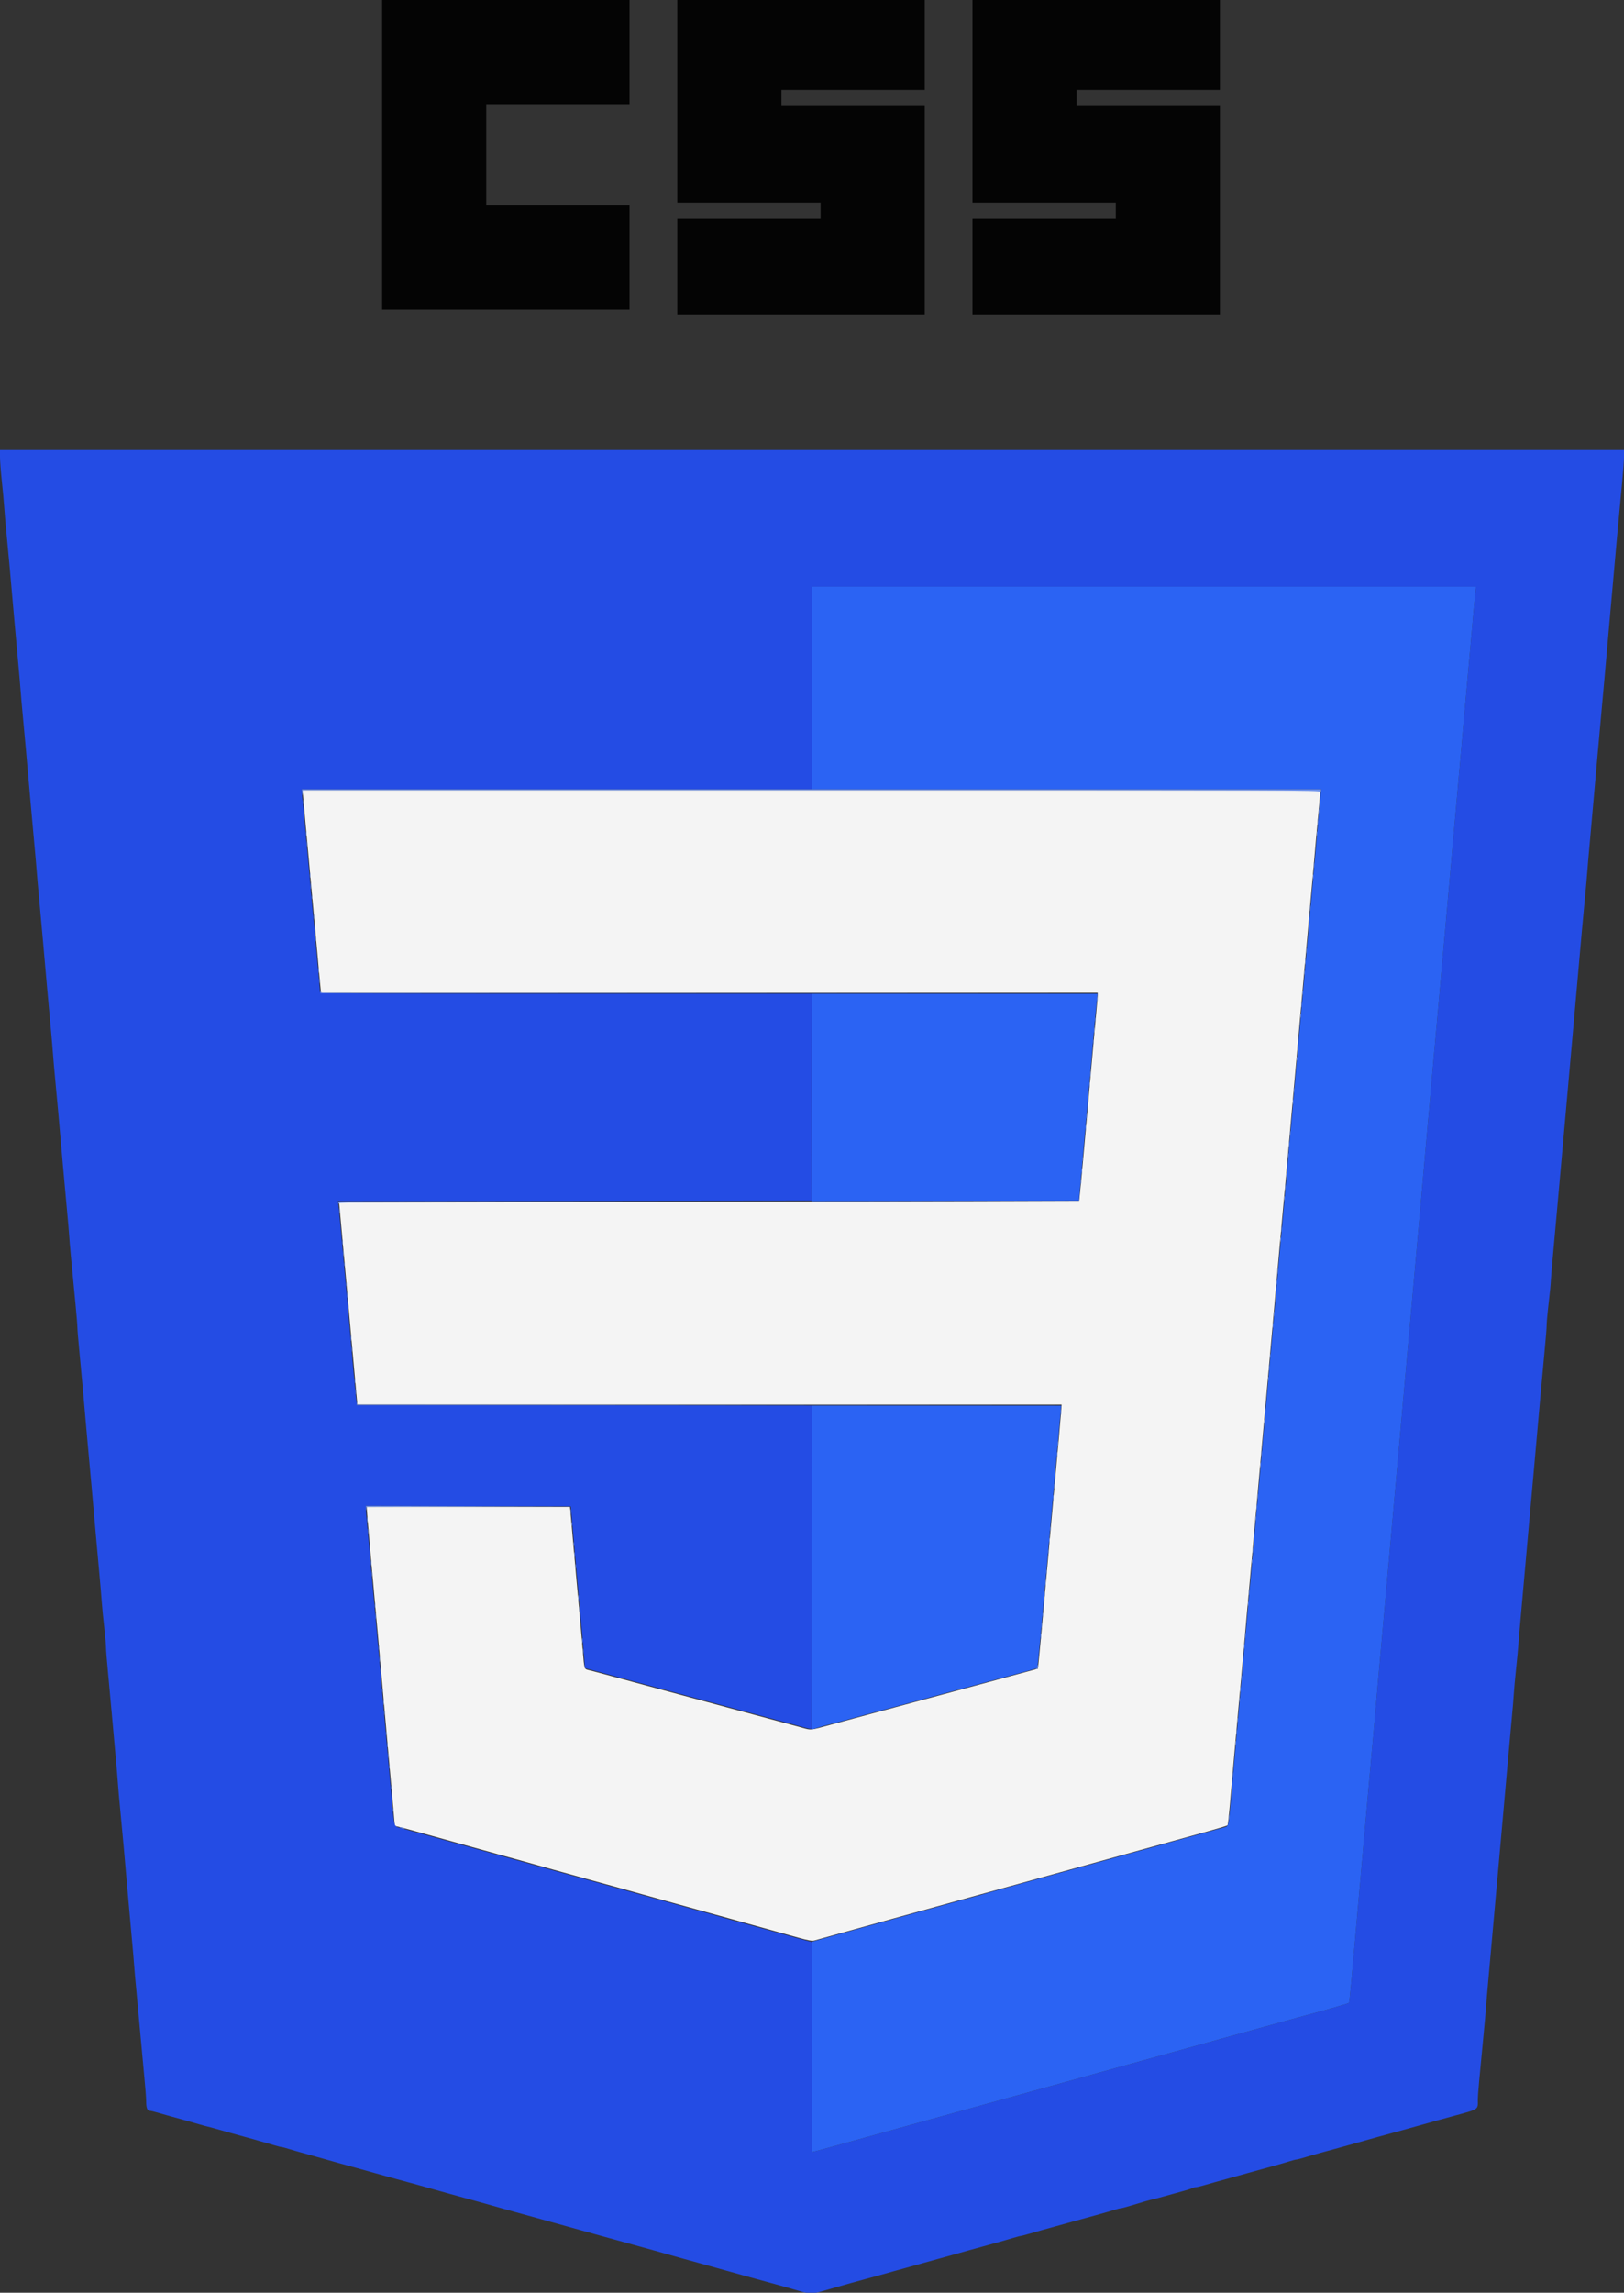 <svg id="svg" version="1.1" xmlns="http://www.w3.org/2000/svg" xmlns:xlink="http://www.w3.org/1999/xlink" width="400" height="564.571" viewBox="0, 0, 400,564.571"><rect x="0" y="0" width="400" height="564.571" fill="#333333" stroke="none"/><g id="svgg"><path id="path0" d="M74.678 196.412 C 74.763 197.415,75.039 200.459,75.291 203.176 C 75.734 207.955,76.182 212.881,77.188 224.000 C 77.451 226.912,77.875 231.571,78.130 234.353 C 78.385 237.135,78.649 240.100,78.717 240.941 C 78.784 241.782,78.895 242.921,78.964 243.471 L 79.088 244.471 174.720 244.471 L 270.353 244.471 270.353 245.088 C 270.353 245.427,270.198 247.359,270.009 249.382 C 269.819 251.404,269.446 255.547,269.179 258.588 C 268.912 261.629,268.541 265.812,268.354 267.882 C 268.168 269.953,267.905 272.918,267.771 274.471 C 266.867 284.883,265.865 295.622,265.789 295.699 C 265.761 295.728,224.738 295.825,174.627 295.915 L 83.515 296.078 83.643 297.392 C 83.809 299.098,84.556 307.347,85.179 314.353 C 85.450 317.394,85.878 322.159,86.130 324.941 C 86.383 327.724,86.640 330.582,86.702 331.294 C 87.033 335.141,87.794 343.579,87.905 344.647 L 88.034 345.882 174.758 345.882 L 261.482 345.882 261.337 347.824 C 261.181 349.917,260.728 355.025,259.055 373.529 C 258.338 381.468,257.721 388.380,257.050 396.000 C 256.714 399.818,256.261 404.735,256.043 406.926 L 255.647 410.912 254.588 411.195 C 254.006 411.352,250.724 412.241,247.294 413.171 C 243.865 414.101,240.529 415.006,239.882 415.181 C 239.235 415.357,235.900 416.257,232.471 417.181 C 229.041 418.106,225.706 419.006,225.059 419.181 C 224.050 419.455,213.774 422.226,210.235 423.179 C 209.588 423.353,207.052 424.041,204.600 424.707 C 199.407 426.118,199.895 426.066,197.647 425.456 C 196.676 425.193,193.871 424.432,191.412 423.765 C 184.427 421.869,183.491 421.617,182.235 421.292 C 181.588 421.125,179.047 420.438,176.588 419.765 C 174.129 419.092,171.588 418.406,170.941 418.240 C 170.294 418.074,166.959 417.172,163.529 416.235 C 160.100 415.299,156.765 414.397,156.118 414.231 C 155.471 414.065,152.929 413.377,150.471 412.703 C 148.012 412.028,145.558 411.375,145.018 411.252 C 143.878 410.992,143.923 411.141,143.532 406.353 C 143.271 403.162,142.549 395.058,141.991 389.059 C 141.799 386.988,141.488 383.494,141.302 381.294 C 141.115 379.094,140.833 375.891,140.676 374.176 L 140.390 371.059 115.371 371.059 L 90.353 371.059 90.356 371.588 C 90.359 372.154,90.815 377.581,91.408 384.118 C 91.608 386.318,91.984 390.500,92.244 393.412 C 92.505 396.324,92.875 400.400,93.067 402.471 C 93.260 404.541,93.571 408.035,93.759 410.235 C 94.188 415.248,94.925 423.593,95.402 428.824 C 95.949 434.836,96.657 442.778,96.967 446.400 L 97.243 449.623 98.209 449.844 C 98.741 449.966,100.129 450.331,101.294 450.655 C 115.980 454.749,119.431 455.710,122.353 456.518 C 124.229 457.036,126.453 457.648,127.294 457.878 C 128.135 458.108,130.782 458.849,133.176 459.524 C 135.571 460.200,138.059 460.893,138.706 461.064 C 139.353 461.235,141.841 461.926,144.235 462.598 C 146.629 463.271,148.906 463.900,149.294 463.997 C 149.682 464.094,150.582 464.339,151.294 464.541 C 153.767 465.245,160.141 467.021,164.118 468.114 C 166.318 468.719,168.647 469.365,169.294 469.550 C 170.376 469.859,175.737 471.341,180.000 472.510 C 180.971 472.776,182.241 473.133,182.824 473.302 C 183.780 473.580,186.012 474.201,196.588 477.132 C 199.161 477.845,200.037 477.999,200.588 477.835 C 200.976 477.720,203.729 476.951,206.706 476.126 C 209.682 475.302,215.612 473.656,219.882 472.468 C 226.996 470.489,232.018 469.097,236.000 468.001 C 236.841 467.769,239.329 467.080,241.529 466.469 C 243.729 465.858,246.218 465.171,247.059 464.942 C 247.900 464.713,255.153 462.703,263.176 460.474 C 271.200 458.246,279.035 456.074,280.588 455.649 C 282.141 455.223,285.529 454.284,288.118 453.563 C 290.706 452.841,294.933 451.667,297.512 450.954 C 300.091 450.241,302.270 449.576,302.354 449.476 C 302.438 449.376,302.692 447.124,302.918 444.471 C 303.145 441.818,303.582 436.841,303.890 433.412 C 304.198 429.982,304.721 424.106,305.052 420.353 C 305.383 416.600,305.758 412.471,305.885 411.176 C 306.013 409.882,306.273 406.971,306.464 404.706 C 306.654 402.441,306.973 398.788,307.173 396.588 C 307.372 394.388,307.742 390.312,307.994 387.529 C 308.247 384.747,308.674 379.982,308.943 376.941 C 309.211 373.900,309.636 369.135,309.886 366.353 C 310.136 363.571,310.611 358.224,310.942 354.471 C 311.655 346.395,312.295 339.230,312.940 332.118 C 313.790 322.740,314.124 318.991,314.468 314.941 C 314.656 312.741,314.970 309.194,315.167 307.059 C 316.001 298.025,316.482 292.734,316.943 287.529 C 317.211 284.488,317.636 279.724,317.886 276.941 C 318.136 274.159,318.611 268.812,318.942 265.059 C 319.273 261.306,319.748 255.959,319.998 253.176 C 320.247 250.394,320.671 245.629,320.940 242.588 C 321.209 239.547,321.635 234.782,321.888 232.000 C 322.949 220.314,323.088 218.763,323.404 215.059 C 323.947 208.699,324.466 202.928,324.833 199.176 C 325.022 197.235,325.177 195.409,325.177 195.118 L 325.176 194.588 199.850 194.588 L 74.523 194.588 74.678 196.412 " stroke="none" fill="#f4f4f4" fill-rule="evenodd"></path><path id="path1" d="M0.000 112.550 C 0.000 113.500,0.203 116.173,0.451 118.491 C 0.699 120.809,0.952 123.553,1.012 124.588 C 1.073 125.624,1.350 128.800,1.627 131.647 C 2.111 136.618,2.478 140.684,3.529 152.706 C 3.795 155.747,4.221 160.459,4.476 163.176 C 4.731 165.894,4.987 168.859,5.046 169.765 C 5.104 170.671,5.373 173.741,5.643 176.588 C 6.116 181.579,6.499 185.836,7.536 197.647 C 7.803 200.688,8.228 205.400,8.481 208.118 C 8.734 210.835,8.991 213.800,9.054 214.706 C 9.116 215.612,9.379 218.576,9.638 221.294 C 9.896 224.012,10.324 228.724,10.587 231.765 C 11.306 240.054,11.955 247.308,12.471 252.824 C 12.726 255.541,12.984 258.559,13.046 259.529 C 13.108 260.500,13.373 263.518,13.634 266.235 C 14.081 270.899,14.365 274.064,15.522 287.294 C 15.787 290.335,16.216 295.047,16.473 297.765 C 16.731 300.482,16.990 303.500,17.048 304.471 C 17.150 306.147,17.538 310.326,18.597 321.176 C 18.856 323.829,19.064 326.371,19.058 326.824 C 19.052 327.276,19.259 329.818,19.517 332.471 C 20.042 337.875,20.909 347.436,21.054 349.412 C 21.106 350.124,21.370 353.088,21.641 356.000 C 21.912 358.912,22.345 363.676,22.603 366.588 C 22.860 369.500,23.277 374.212,23.529 377.059 C 23.781 379.906,24.201 384.565,24.463 387.412 C 24.724 390.259,24.998 393.488,25.071 394.588 C 25.144 395.688,25.409 398.414,25.661 400.646 C 25.912 402.878,26.115 405.155,26.111 405.705 C 26.108 406.256,26.316 408.876,26.573 411.529 C 26.831 414.182,27.258 418.841,27.523 421.882 C 27.788 424.924,28.213 429.635,28.467 432.353 C 28.720 435.071,28.981 438.141,29.046 439.176 C 29.111 440.212,29.376 443.229,29.637 445.882 C 30.118 450.787,30.668 456.881,31.528 466.824 C 31.791 469.865,32.214 474.576,32.468 477.294 C 32.722 480.012,32.981 483.029,33.044 484.000 C 33.108 484.971,33.370 487.935,33.628 490.588 C 33.886 493.241,34.314 497.900,34.579 500.941 C 34.845 503.982,35.276 508.641,35.536 511.294 C 35.797 513.947,36.007 516.733,36.005 517.486 C 35.999 519.005,36.289 519.765,36.874 519.765 C 37.087 519.765,37.956 519.969,38.807 520.219 C 40.240 520.640,41.431 520.972,45.765 522.161 C 46.671 522.409,48.126 522.825,49.000 523.084 C 49.873 523.344,50.823 523.602,51.110 523.657 C 51.398 523.712,52.378 523.974,53.287 524.239 C 54.197 524.504,55.735 524.936,56.706 525.200 C 60.398 526.202,65.313 527.585,67.536 528.248 C 68.381 528.500,69.208 528.706,69.374 528.706 C 69.541 528.706,70.332 528.912,71.132 529.165 C 71.933 529.417,73.435 529.852,74.471 530.132 C 75.506 530.411,77.200 530.882,78.235 531.177 C 81.620 532.144,84.334 532.901,88.882 534.147 C 89.885 534.421,91.553 534.886,92.588 535.180 C 93.624 535.473,95.291 535.937,96.294 536.210 C 102.367 537.862,103.744 538.242,107.059 539.183 C 108.288 539.532,109.982 540.006,110.824 540.237 C 111.665 540.468,113.200 540.890,114.235 541.175 C 115.271 541.460,116.806 541.881,117.647 542.112 C 118.488 542.342,120.182 542.818,121.412 543.168 C 124.004 543.907,126.243 544.531,128.647 545.184 C 131.606 545.987,133.698 546.566,135.882 547.187 C 137.047 547.517,138.794 548.004,139.765 548.269 C 140.735 548.533,142.218 548.945,143.059 549.185 C 143.900 549.424,145.435 549.849,146.471 550.130 C 147.506 550.410,149.200 550.879,150.235 551.173 C 152.221 551.736,154.569 552.383,157.588 553.198 C 158.591 553.469,160.100 553.888,160.941 554.128 C 161.782 554.369,163.476 554.846,164.706 555.189 C 165.935 555.532,167.629 556.006,168.471 556.243 C 169.312 556.480,170.847 556.904,171.882 557.187 C 174.544 557.913,176.484 558.452,179.059 559.183 C 180.288 559.532,181.982 560.006,182.824 560.237 C 183.665 560.468,185.200 560.890,186.235 561.175 C 187.271 561.460,188.806 561.881,189.647 562.112 C 192.706 562.950,195.681 563.790,197.193 564.243 C 199.135 564.824,200.377 564.827,202.336 564.253 C 203.187 564.004,204.888 563.517,206.118 563.171 C 207.347 562.825,209.041 562.346,209.882 562.108 C 210.724 561.869,212.259 561.448,213.294 561.172 C 215.444 560.598,217.324 560.078,220.353 559.222 C 222.337 558.661,224.092 558.172,227.765 557.160 C 232.344 555.898,233.217 555.655,234.941 555.166 C 235.976 554.873,237.671 554.400,238.706 554.115 C 246.196 552.056,247.305 551.746,249.294 551.150 C 250.329 550.840,251.282 550.588,251.412 550.591 C 251.541 550.593,252.335 550.390,253.176 550.139 C 254.018 549.889,255.553 549.452,256.588 549.168 C 258.893 548.537,260.838 547.998,263.765 547.178 C 265.985 546.557,267.330 546.185,270.941 545.197 C 271.976 544.914,273.479 544.476,274.279 544.224 C 275.080 543.971,275.893 543.765,276.087 543.765 C 276.280 543.765,277.319 543.495,278.395 543.165 C 281.468 542.223,283.361 541.681,284.000 541.560 C 284.324 541.498,285.541 541.175,286.706 540.841 C 287.871 540.507,289.806 539.972,291.006 539.652 C 292.206 539.331,293.390 538.961,293.637 538.829 C 293.884 538.696,294.276 538.588,294.507 538.588 C 294.739 538.588,295.619 538.387,296.464 538.141 C 298.028 537.685,300.452 537.005,303.412 536.191 C 304.318 535.942,305.959 535.488,307.059 535.181 C 309.383 534.532,312.135 533.771,314.471 533.129 C 315.376 532.881,316.773 532.472,317.574 532.221 C 318.374 531.970,319.168 531.767,319.338 531.769 C 319.508 531.771,320.494 531.513,321.529 531.196 C 322.565 530.879,324.259 530.393,325.294 530.115 C 326.329 529.838,327.865 529.419,328.706 529.185 C 329.547 528.950,331.029 528.540,332.000 528.273 C 332.971 528.006,334.718 527.517,335.882 527.187 C 337.047 526.856,338.768 526.374,339.706 526.116 C 340.644 525.858,342.179 525.436,343.118 525.177 C 344.056 524.919,345.618 524.492,346.588 524.228 C 347.559 523.965,349.306 523.476,350.471 523.142 C 352.517 522.556,353.652 522.241,357.412 521.215 C 364.491 519.283,364.005 519.596,363.996 516.971 C 363.993 515.936,364.369 511.708,365.422 500.941 C 365.681 498.288,365.945 495.324,366.008 494.353 C 366.071 493.382,366.336 490.259,366.596 487.412 C 367.099 481.927,367.681 475.419,368.479 466.353 C 368.746 463.312,369.226 457.965,369.545 454.471 C 370.159 447.753,370.732 441.318,371.527 432.235 C 371.794 429.194,372.179 424.959,372.384 422.824 C 372.589 420.688,372.805 418.094,372.864 417.059 C 372.923 416.024,373.173 413.271,373.420 410.941 C 373.667 408.612,373.923 405.912,373.990 404.941 C 374.056 403.971,374.327 400.794,374.592 397.882 C 375.068 392.657,375.526 387.520,376.480 376.706 C 376.748 373.665,377.229 368.318,377.548 364.824 C 378.142 358.317,378.673 352.337,379.526 342.588 C 379.791 339.547,380.221 334.888,380.481 332.235 C 380.740 329.582,380.951 326.935,380.949 326.353 C 380.947 325.771,381.102 323.918,381.292 322.235 C 381.852 317.299,381.876 317.057,382.009 315.012 C 382.078 313.938,382.336 310.888,382.582 308.235 C 382.828 305.582,383.250 300.924,383.519 297.882 C 384.335 288.661,384.901 282.326,385.527 275.412 C 386.271 267.197,387.200 256.746,388.486 242.118 C 389.541 230.115,389.913 225.999,390.358 221.412 C 390.616 218.759,390.881 215.794,390.947 214.824 C 391.014 213.853,391.276 210.782,391.530 208.000 C 391.983 203.032,392.447 197.816,393.411 186.824 C 393.677 183.782,394.154 178.488,394.470 175.059 C 395.008 169.230,395.308 165.863,396.486 152.471 C 397.925 136.114,398.823 126.220,399.540 118.824 C 399.797 116.171,400.006 113.285,400.004 112.412 L 400.000 110.824 200.000 110.824 L 0.000 110.824 0.000 112.550 M363.420 145.588 C 363.267 146.955,362.659 153.584,362.466 156.000 C 362.388 156.971,362.173 159.353,361.989 161.294 C 361.804 163.235,361.385 167.894,361.058 171.647 C 360.730 175.400,360.256 180.747,360.003 183.529 C 359.751 186.312,359.273 191.659,358.942 195.412 C 358.610 199.165,358.185 203.929,357.998 206.000 C 357.567 210.752,356.662 220.929,355.885 229.765 C 355.554 233.518,355.132 238.229,354.946 240.235 C 354.759 242.241,354.543 244.676,354.466 245.647 C 354.388 246.618,354.174 249.000,353.990 250.941 C 353.806 252.882,353.386 257.541,353.056 261.294 C 352.726 265.047,352.251 270.394,352.000 273.176 C 351.749 275.959,351.273 281.306,350.940 285.059 C 350.608 288.812,350.125 294.265,349.868 297.176 C 349.610 300.088,349.194 304.747,348.942 307.529 C 348.691 310.312,348.215 315.659,347.885 319.412 C 347.554 323.165,347.131 327.876,346.943 329.882 C 346.756 331.888,346.333 336.600,346.003 340.353 C 345.673 344.106,345.250 348.871,345.062 350.941 C 344.874 353.012,344.449 357.776,344.117 361.529 C 343.786 365.282,343.308 370.629,343.055 373.412 C 342.803 376.194,342.327 381.541,341.997 385.294 C 341.234 393.977,340.567 401.414,340.110 406.353 C 339.739 410.364,339.388 414.342,338.585 423.647 C 338.329 426.624,338.013 430.118,337.885 431.412 C 337.756 432.706,337.384 436.835,337.057 440.588 C 336.730 444.341,336.256 449.688,336.003 452.471 C 335.751 455.253,335.273 460.600,334.941 464.353 C 334.609 468.106,334.134 473.453,333.886 476.235 C 333.638 479.018,333.201 483.941,332.915 487.176 C 332.628 490.412,332.332 493.131,332.256 493.219 C 332.145 493.347,324.865 495.438,321.765 496.233 C 321.376 496.332,319.524 496.842,317.647 497.365 C 309.937 499.517,278.516 508.228,275.059 509.173 C 274.218 509.402,270.988 510.300,267.882 511.168 C 264.776 512.035,259.747 513.434,256.706 514.275 C 253.665 515.117,249.641 516.231,247.765 516.751 C 245.888 517.270,243.665 517.886,242.824 518.118 C 241.982 518.350,239.759 518.965,237.882 519.485 C 236.006 520.005,231.982 521.117,228.941 521.958 C 225.900 522.798,222.406 523.770,221.176 524.118 C 219.947 524.465,216.453 525.437,213.412 526.278 C 210.371 527.118,206.347 528.232,204.471 528.753 C 202.594 529.275,200.821 529.755,200.529 529.819 L 200.000 529.937 200.000 504.072 L 200.000 478.207 198.765 477.896 C 197.435 477.562,194.531 476.764,191.882 476.006 C 190.976 475.746,189.018 475.207,187.529 474.806 C 186.041 474.406,184.347 473.939,183.765 473.767 C 183.182 473.596,181.647 473.173,180.353 472.828 C 179.059 472.483,177.735 472.110,177.412 471.998 C 177.088 471.887,175.394 471.410,173.647 470.939 C 171.900 470.469,169.994 469.946,169.412 469.778 C 167.138 469.122,164.666 468.433,160.941 467.415 C 158.806 466.832,156.318 466.142,155.412 465.882 C 154.506 465.622,152.176 464.975,150.235 464.445 C 148.294 463.915,145.859 463.240,144.824 462.944 C 143.788 462.648,141.882 462.121,140.588 461.772 C 139.294 461.424,137.759 461.002,137.176 460.835 C 135.077 460.233,132.518 459.519,128.706 458.471 C 126.571 457.884,124.082 457.193,123.176 456.936 C 122.271 456.679,119.782 455.987,117.647 455.399 C 113.519 454.262,111.478 453.695,108.824 452.945 C 106.307 452.234,99.788 450.440,98.510 450.107 C 97.071 449.732,97.100 449.821,96.613 444.353 C 96.221 439.954,95.769 434.925,94.826 424.471 C 94.564 421.559,94.298 418.541,94.236 417.765 C 94.174 416.988,93.916 414.076,93.664 411.294 C 93.412 408.512,92.982 403.694,92.708 400.588 C 92.435 397.482,92.054 393.300,91.862 391.294 C 91.670 389.288,91.360 385.794,91.172 383.529 C 90.984 381.265,90.672 377.824,90.479 375.882 C 90.285 373.941,90.125 372.008,90.122 371.587 L 90.118 370.821 115.353 370.881 L 140.588 370.941 140.758 372.941 C 140.852 374.041,141.146 377.376,141.413 380.353 C 141.680 383.329,142.109 388.147,142.367 391.059 C 142.624 393.971,143.043 398.576,143.296 401.294 C 143.550 404.012,143.826 407.258,143.909 408.507 L 144.061 410.779 146.913 411.545 C 148.481 411.967,150.241 412.442,150.824 412.602 C 152.175 412.973,161.388 415.468,162.941 415.885 C 166.799 416.919,168.074 417.263,170.435 417.910 C 171.878 418.305,173.800 418.825,174.706 419.065 C 175.612 419.306,176.962 419.667,177.706 419.869 C 178.450 420.070,179.615 420.384,180.294 420.567 C 180.974 420.749,183.753 421.501,186.471 422.237 C 191.188 423.514,192.097 423.759,195.059 424.550 C 195.771 424.740,197.112 425.109,198.040 425.369 C 198.968 425.629,199.788 425.780,199.863 425.705 C 199.939 425.630,200.000 407.692,200.000 385.844 L 200.000 346.119 143.941 346.059 L 87.882 346.000 87.605 343.294 C 87.272 340.044,86.686 333.572,86.235 328.175 C 86.053 326.007,85.744 322.513,85.548 320.411 C 85.351 318.308,84.971 314.100,84.704 311.059 C 84.097 304.161,83.550 298.344,83.371 296.883 L 83.234 295.766 141.558 295.706 L 199.882 295.647 199.942 270.176 L 200.002 244.706 139.413 244.706 C 83.679 244.706,78.824 244.675,78.824 244.324 C 78.824 244.114,78.669 242.288,78.481 240.265 C 78.293 238.243,77.919 234.100,77.649 231.059 C 77.380 228.018,77.007 223.994,76.821 222.118 C 76.635 220.241,76.421 217.859,76.345 216.824 C 76.269 215.788,76.007 212.876,75.764 210.353 C 75.520 207.829,75.253 204.865,75.170 203.765 C 75.088 202.665,74.871 200.388,74.689 198.706 C 74.507 197.024,74.356 195.356,74.355 195.000 L 74.353 194.353 137.176 194.353 L 200.000 194.353 200.000 169.412 L 200.000 144.471 281.773 144.471 L 363.546 144.471 363.420 145.588 " stroke="none" fill="#244ce4" fill-rule="evenodd"></path><path id="path2" d="M94.118 38.118 L 94.118 76.235 124.588 76.235 L 155.059 76.235 155.059 63.412 L 155.059 50.588 137.412 50.588 L 119.765 50.588 119.765 38.118 L 119.765 25.647 137.412 25.647 L 155.059 25.647 155.059 12.824 L 155.059 0.000 124.588 0.000 L 94.118 0.000 94.118 38.118 M166.824 24.941 L 166.824 49.882 184.471 49.882 L 202.118 49.882 202.118 51.882 L 202.118 53.882 184.471 53.882 L 166.824 53.882 166.824 65.647 L 166.824 77.412 197.294 77.412 L 227.765 77.412 227.765 51.765 L 227.765 26.118 210.118 26.118 L 192.471 26.118 192.471 24.118 L 192.471 22.118 210.118 22.118 L 227.765 22.118 227.765 11.059 L 227.765 0.000 197.294 0.000 L 166.824 0.000 166.824 24.941 M239.529 24.941 L 239.529 49.882 257.176 49.882 L 274.824 49.882 274.824 51.882 L 274.824 53.882 257.176 53.882 L 239.529 53.882 239.529 65.647 L 239.529 77.412 270.000 77.412 L 300.471 77.412 300.471 51.765 L 300.471 26.118 282.824 26.118 L 265.176 26.118 265.176 24.118 L 265.176 22.118 282.824 22.118 L 300.471 22.118 300.471 11.059 L 300.471 0.000 270.000 0.000 L 239.529 0.000 239.529 24.941 " stroke="none" fill="#040404" fill-rule="evenodd"></path><path id="path3" d="M200.000 169.412 L 200.000 194.353 262.727 194.353 L 325.453 194.353 325.318 195.235 C 325.243 195.721,325.071 197.494,324.936 199.176 C 324.801 200.859,324.480 204.565,324.223 207.412 C 323.580 214.531,322.035 231.881,321.760 235.059 C 321.699 235.771,321.437 238.682,321.179 241.529 C 320.920 244.376,320.492 249.141,320.228 252.118 C 319.963 255.094,319.545 259.753,319.299 262.471 C 319.052 265.188,318.789 268.206,318.714 269.176 C 318.639 270.147,318.423 272.582,318.233 274.588 C 317.743 279.771,317.204 285.826,316.819 290.471 C 316.636 292.671,316.329 296.112,316.135 298.118 C 315.717 302.443,314.390 317.171,313.760 324.471 C 313.699 325.182,313.437 328.094,313.179 330.941 C 312.920 333.788,312.492 338.553,312.228 341.529 C 311.963 344.506,311.545 349.165,311.299 351.882 C 311.052 354.600,310.789 357.618,310.714 358.588 C 310.639 359.559,310.423 361.994,310.233 364.000 C 309.754 369.073,309.210 375.170,308.822 379.825 C 308.641 381.993,308.332 385.487,308.135 387.589 C 307.937 389.692,307.564 393.794,307.304 396.706 C 306.179 409.344,305.868 412.818,305.530 416.588 C 305.333 418.788,305.064 421.806,304.933 423.294 C 304.802 424.782,304.489 428.276,304.238 431.059 C 303.988 433.841,303.561 438.659,303.291 441.765 C 302.552 450.263,302.698 449.657,301.294 450.036 C 300.647 450.211,299.376 450.564,298.471 450.820 C 297.565 451.076,295.076 451.766,292.941 452.353 C 289.002 453.436,286.386 454.167,284.471 454.719 C 283.888 454.887,281.982 455.411,280.235 455.882 C 278.488 456.354,276.582 456.879,276.000 457.050 C 275.418 457.220,274.147 457.576,273.176 457.841 C 272.206 458.106,269.718 458.796,267.647 459.374 C 265.576 459.951,262.294 460.857,260.353 461.387 C 258.412 461.917,256.082 462.561,255.176 462.818 C 254.271 463.075,251.782 463.766,249.647 464.353 C 245.708 465.436,243.092 466.167,241.176 466.719 C 240.594 466.887,238.688 467.411,236.941 467.882 C 235.194 468.354,233.288 468.881,232.706 469.054 C 232.124 469.227,230.588 469.651,229.294 469.997 C 228.000 470.343,226.465 470.764,225.882 470.934 C 225.300 471.103,224.029 471.459,223.059 471.725 C 218.842 472.881,213.403 474.387,211.882 474.818 C 210.976 475.075,208.488 475.771,206.353 476.364 C 204.218 476.958,201.915 477.598,201.235 477.787 L 200.000 478.131 200.000 504.034 L 200.000 529.937 200.529 529.819 C 200.821 529.755,202.594 529.275,204.471 528.753 C 206.347 528.232,210.371 527.118,213.412 526.278 C 216.453 525.437,219.947 524.465,221.176 524.118 C 222.406 523.770,225.900 522.798,228.941 521.958 C 231.982 521.117,236.006 520.005,237.882 519.485 C 239.759 518.965,241.982 518.350,242.824 518.118 C 243.665 517.886,245.888 517.270,247.765 516.751 C 249.641 516.231,253.665 515.117,256.706 514.275 C 259.747 513.434,264.776 512.035,267.882 511.168 C 270.988 510.300,274.218 509.402,275.059 509.173 C 278.516 508.228,309.937 499.517,317.647 497.365 C 319.524 496.842,321.376 496.332,321.765 496.233 C 324.865 495.438,332.145 493.347,332.256 493.219 C 332.332 493.131,332.628 490.412,332.915 487.176 C 333.201 483.941,333.638 479.018,333.886 476.235 C 334.134 473.453,334.609 468.106,334.941 464.353 C 335.273 460.600,335.751 455.253,336.003 452.471 C 336.256 449.688,336.730 444.341,337.057 440.588 C 337.384 436.835,337.756 432.706,337.885 431.412 C 338.013 430.118,338.329 426.624,338.585 423.647 C 339.388 414.342,339.739 410.364,340.110 406.353 C 340.567 401.414,341.234 393.977,341.997 385.294 C 342.327 381.541,342.803 376.194,343.055 373.412 C 343.308 370.629,343.786 365.282,344.117 361.529 C 344.449 357.776,344.874 353.012,345.062 350.941 C 345.250 348.871,345.673 344.106,346.003 340.353 C 346.333 336.600,346.756 331.888,346.943 329.882 C 347.131 327.876,347.554 323.165,347.885 319.412 C 348.215 315.659,348.691 310.312,348.942 307.529 C 349.194 304.747,349.610 300.088,349.868 297.176 C 350.125 294.265,350.608 288.812,350.940 285.059 C 351.273 281.306,351.749 275.959,352.000 273.176 C 352.251 270.394,352.726 265.047,353.056 261.294 C 353.386 257.541,353.806 252.882,353.990 250.941 C 354.174 249.000,354.388 246.618,354.466 245.647 C 354.543 244.676,354.759 242.241,354.946 240.235 C 355.132 238.229,355.554 233.518,355.885 229.765 C 356.662 220.929,357.567 210.752,357.998 206.000 C 358.185 203.929,358.610 199.165,358.942 195.412 C 359.273 191.659,359.751 186.312,360.003 183.529 C 360.256 180.747,360.730 175.400,361.058 171.647 C 361.385 167.894,361.804 163.235,361.989 161.294 C 362.173 159.353,362.388 156.971,362.466 156.000 C 362.659 153.584,363.267 146.955,363.420 145.588 L 363.546 144.471 281.773 144.471 L 200.000 144.471 200.000 169.412 M199.943 270.236 L 199.882 295.766 232.824 295.707 L 265.765 295.647 266.047 292.353 C 266.202 290.541,266.543 286.676,266.805 283.765 C 267.067 280.853,267.502 275.982,267.770 272.941 C 268.039 269.900,268.461 265.188,268.708 262.471 C 268.955 259.753,269.221 256.682,269.299 255.647 C 269.440 253.769,270.019 247.602,270.232 245.706 L 270.344 244.706 235.174 244.706 L 200.004 244.706 199.943 270.236 M199.943 386.000 C 199.909 407.935,199.898 425.882,199.916 425.882 C 199.935 425.882,200.623 425.676,201.446 425.423 C 202.268 425.171,203.365 424.863,203.882 424.739 C 205.014 424.469,206.906 423.962,212.824 422.343 C 215.282 421.670,217.824 420.983,218.471 420.815 C 220.328 420.335,222.830 419.661,227.647 418.343 C 230.106 417.670,232.647 416.984,233.294 416.818 C 233.941 416.652,237.276 415.754,240.706 414.823 C 244.135 413.891,247.682 412.933,248.588 412.693 C 252.694 411.607,255.337 410.859,255.441 410.756 C 255.564 410.632,255.957 406.783,256.695 398.471 C 256.960 395.494,257.339 391.259,257.538 389.059 C 257.736 386.859,258.001 383.894,258.126 382.471 C 258.251 381.047,258.567 377.500,258.828 374.588 C 259.089 371.676,259.517 366.912,259.777 364.000 C 260.629 354.477,261.178 348.373,261.285 347.235 L 261.390 346.118 230.696 346.118 L 200.003 346.118 199.943 386.000 " stroke="none" fill="#2b63f3" fill-rule="evenodd"></path><path id="path4" d="M74.391 195.235 C 74.428 196.104,74.430 196.106,74.523 195.353 L 74.618 194.588 199.880 194.588 C 318.979 194.588,325.147 194.608,325.250 195.000 C 325.331 195.310,325.364 195.281,325.384 194.882 L 325.412 194.353 199.882 194.353 L 74.353 194.353 74.391 195.235 M74.648 197.529 C 74.650 198.047,74.698 198.231,74.755 197.938 C 74.811 197.646,74.809 197.222,74.750 196.997 C 74.691 196.772,74.645 197.012,74.648 197.529 M324.760 199.765 C 324.760 200.218,324.809 200.403,324.868 200.176 C 324.927 199.950,324.927 199.579,324.868 199.353 C 324.809 199.126,324.760 199.312,324.760 199.765 M324.538 202.471 C 324.540 203.118,324.585 203.354,324.639 202.997 C 324.694 202.639,324.692 202.110,324.636 201.820 C 324.580 201.531,324.536 201.824,324.538 202.471 M75.358 205.176 C 75.358 205.759,75.404 205.997,75.460 205.706 C 75.516 205.415,75.516 204.938,75.460 204.647 C 75.404 204.356,75.358 204.594,75.358 205.176 M324.295 205.294 C 324.297 205.812,324.345 205.996,324.402 205.703 C 324.458 205.410,324.456 204.987,324.397 204.762 C 324.338 204.537,324.292 204.776,324.295 205.294 M75.593 207.765 C 75.593 208.347,75.639 208.585,75.695 208.294 C 75.752 208.003,75.752 207.526,75.695 207.235 C 75.639 206.944,75.593 207.182,75.593 207.765 M323.597 213.059 C 323.598 213.706,323.644 213.943,323.698 213.585 C 323.752 213.227,323.751 212.698,323.695 212.409 C 323.639 212.119,323.595 212.412,323.597 213.059 M76.299 215.529 C 76.299 216.112,76.345 216.350,76.401 216.059 C 76.457 215.768,76.457 215.291,76.401 215.000 C 76.345 214.709,76.299 214.947,76.299 215.529 M323.353 215.882 C 323.356 216.400,323.404 216.584,323.461 216.291 C 323.517 215.999,323.515 215.575,323.456 215.350 C 323.397 215.125,323.351 215.365,323.353 215.882 M76.538 218.235 C 76.540 218.882,76.585 219.119,76.639 218.761 C 76.694 218.404,76.692 217.874,76.636 217.585 C 76.580 217.296,76.536 217.588,76.538 218.235 M76.760 220.941 C 76.760 221.394,76.809 221.579,76.868 221.353 C 76.927 221.126,76.927 220.756,76.868 220.529 C 76.809 220.303,76.760 220.488,76.760 220.941 M322.656 223.647 C 322.657 224.294,322.703 224.531,322.757 224.173 C 322.811 223.816,322.810 223.286,322.754 222.997 C 322.698 222.707,322.654 223.000,322.656 223.647 M77.236 225.765 C 77.238 226.282,77.287 226.466,77.343 226.174 C 77.399 225.881,77.397 225.458,77.338 225.233 C 77.279 225.008,77.233 225.247,77.236 225.765 M322.417 226.353 C 322.417 226.935,322.463 227.174,322.519 226.882 C 322.575 226.591,322.575 226.115,322.519 225.824 C 322.463 225.532,322.417 225.771,322.417 226.353 M77.479 228.588 C 77.481 229.235,77.527 229.472,77.581 229.114 C 77.635 228.757,77.633 228.227,77.577 227.938 C 77.522 227.649,77.477 227.941,77.479 228.588 M77.702 231.294 C 77.702 231.747,77.750 231.932,77.809 231.706 C 77.868 231.479,77.868 231.109,77.809 230.882 C 77.750 230.656,77.702 230.841,77.702 231.294 M321.711 234.118 C 321.711 234.700,321.757 234.938,321.813 234.647 C 321.869 234.356,321.869 233.879,321.813 233.588 C 321.757 233.297,321.711 233.535,321.711 234.118 M321.479 236.824 C 321.481 237.471,321.527 237.707,321.581 237.350 C 321.635 236.992,321.633 236.463,321.577 236.173 C 321.522 235.884,321.477 236.176,321.479 236.824 M78.420 238.941 C 78.422 239.588,78.468 239.825,78.522 239.467 C 78.576 239.110,78.574 238.580,78.519 238.291 C 78.463 238.001,78.418 238.294,78.420 238.941 M321.231 239.529 C 321.231 239.982,321.279 240.168,321.339 239.941 C 321.398 239.715,321.398 239.344,321.339 239.118 C 321.279 238.891,321.231 239.076,321.231 239.529 M78.648 241.529 C 78.650 242.047,78.698 242.231,78.755 241.938 C 78.811 241.646,78.809 241.222,78.750 240.997 C 78.691 240.772,78.645 241.012,78.648 241.529 M78.903 244.000 L 78.941 244.588 174.588 244.589 L 270.235 244.589 174.663 244.530 L 79.091 244.470 78.978 243.941 C 78.878 243.475,78.869 243.482,78.903 244.000 M320.760 244.471 C 320.760 244.924,320.809 245.109,320.868 244.882 C 320.927 244.656,320.927 244.285,320.868 244.059 C 320.809 243.832,320.760 244.018,320.760 244.471 M270.172 246.118 C 270.172 246.571,270.221 246.756,270.280 246.529 C 270.339 246.303,270.339 245.932,270.280 245.706 C 270.221 245.479,270.172 245.665,270.172 246.118 M320.538 247.412 C 320.540 248.059,320.585 248.296,320.639 247.938 C 320.694 247.580,320.692 247.051,320.636 246.761 C 320.580 246.472,320.536 246.765,320.538 247.412 M320.290 250.118 C 320.290 250.571,320.338 250.756,320.397 250.529 C 320.457 250.303,320.457 249.932,320.397 249.706 C 320.338 249.479,320.290 249.665,320.290 250.118 M269.702 251.059 C 269.702 251.512,269.750 251.697,269.809 251.471 C 269.868 251.244,269.868 250.874,269.809 250.647 C 269.750 250.421,269.702 250.606,269.702 251.059 M269.479 253.765 C 269.481 254.412,269.527 254.649,269.581 254.291 C 269.635 253.933,269.633 253.404,269.577 253.114 C 269.522 252.825,269.477 253.118,269.479 253.765 M269.236 256.588 C 269.238 257.106,269.287 257.290,269.343 256.997 C 269.399 256.705,269.397 256.281,269.338 256.056 C 269.279 255.831,269.233 256.071,269.236 256.588 M319.597 258.000 C 319.598 258.647,319.644 258.884,319.698 258.526 C 319.752 258.169,319.751 257.639,319.695 257.350 C 319.639 257.060,319.595 257.353,319.597 258.000 M319.349 260.706 C 319.349 261.159,319.397 261.344,319.456 261.118 C 319.515 260.891,319.515 260.521,319.456 260.294 C 319.397 260.068,319.349 260.253,319.349 260.706 M268.535 264.471 C 268.535 265.053,268.581 265.291,268.637 265.000 C 268.693 264.709,268.693 264.232,268.637 263.941 C 268.581 263.650,268.535 263.888,268.535 264.471 M268.303 267.176 C 268.304 267.824,268.350 268.060,268.404 267.703 C 268.458 267.345,268.457 266.816,268.401 266.526 C 268.345 266.237,268.301 266.529,268.303 267.176 M318.652 268.471 C 318.652 269.053,318.698 269.291,318.754 269.000 C 318.810 268.709,318.810 268.232,318.754 267.941 C 318.698 267.650,318.652 267.888,318.652 268.471 M318.417 271.294 C 318.417 271.876,318.463 272.115,318.519 271.824 C 318.575 271.532,318.575 271.056,318.519 270.765 C 318.463 270.474,318.417 270.712,318.417 271.294 M267.589 274.941 C 267.591 275.459,267.640 275.643,267.696 275.350 C 267.752 275.058,267.750 274.634,267.691 274.409 C 267.632 274.184,267.586 274.424,267.589 274.941 M267.361 277.765 C 267.363 278.412,267.409 278.649,267.463 278.291 C 267.517 277.933,267.516 277.404,267.460 277.114 C 267.404 276.825,267.360 277.118,267.361 277.765 M317.711 279.059 C 317.711 279.641,317.757 279.879,317.813 279.588 C 317.869 279.297,317.869 278.821,317.813 278.529 C 317.757 278.238,317.711 278.476,317.711 279.059 M317.479 281.765 C 317.481 282.412,317.527 282.649,317.581 282.291 C 317.635 281.933,317.633 281.404,317.577 281.114 C 317.522 280.825,317.477 281.118,317.479 281.765 M317.231 284.471 C 317.231 284.924,317.279 285.109,317.339 284.882 C 317.398 284.656,317.398 284.285,317.339 284.059 C 317.279 283.832,317.231 284.018,317.231 284.471 M266.643 285.412 C 266.643 285.865,266.691 286.050,266.750 285.824 C 266.810 285.597,266.810 285.226,266.750 285.000 C 266.691 284.774,266.643 284.959,266.643 285.412 M266.420 288.353 C 266.422 289.000,266.468 289.237,266.522 288.879 C 266.576 288.521,266.574 287.992,266.519 287.703 C 266.463 287.413,266.418 287.706,266.420 288.353 M316.760 289.412 C 316.760 289.865,316.809 290.050,316.868 289.824 C 316.927 289.597,316.927 289.226,316.868 289.000 C 316.809 288.774,316.760 288.959,316.760 289.412 M266.172 291.059 C 266.172 291.512,266.221 291.697,266.280 291.471 C 266.339 291.244,266.339 290.874,266.280 290.647 C 266.221 290.421,266.172 290.606,266.172 291.059 M316.538 292.353 C 316.540 293.000,316.585 293.237,316.639 292.879 C 316.694 292.521,316.692 291.992,316.636 291.703 C 316.580 291.413,316.536 291.706,316.538 292.353 M316.290 295.059 C 316.290 295.512,316.338 295.697,316.397 295.471 C 316.457 295.244,316.457 294.874,316.397 294.647 C 316.338 294.421,316.290 294.606,316.290 295.059 M83.451 295.922 C 83.365 296.008,83.296 296.193,83.298 296.333 C 83.300 296.485,83.377 296.469,83.488 296.295 C 83.636 296.061,95.654 295.989,141.778 295.941 L 199.882 295.881 141.745 295.823 C 109.770 295.791,83.537 295.835,83.451 295.922 M83.593 298.118 C 83.593 298.700,83.639 298.938,83.695 298.647 C 83.752 298.356,83.752 297.879,83.695 297.588 C 83.639 297.297,83.593 297.535,83.593 298.118 M315.597 302.706 C 315.598 303.353,315.644 303.590,315.698 303.232 C 315.752 302.874,315.751 302.345,315.695 302.056 C 315.639 301.766,315.595 302.059,315.597 302.706 M315.353 305.294 C 315.356 305.812,315.404 305.996,315.461 305.703 C 315.517 305.410,315.515 304.987,315.456 304.762 C 315.397 304.537,315.351 304.776,315.353 305.294 M84.299 305.882 C 84.299 306.465,84.345 306.703,84.401 306.412 C 84.457 306.121,84.457 305.644,84.401 305.353 C 84.345 305.062,84.299 305.300,84.299 305.882 M84.538 308.588 C 84.540 309.235,84.585 309.472,84.639 309.114 C 84.694 308.757,84.692 308.227,84.636 307.938 C 84.580 307.649,84.536 307.941,84.538 308.588 M84.760 311.294 C 84.760 311.747,84.809 311.932,84.868 311.706 C 84.927 311.479,84.927 311.109,84.868 310.882 C 84.809 310.656,84.760 310.841,84.760 311.294 M314.656 313.059 C 314.657 313.706,314.703 313.943,314.757 313.585 C 314.811 313.227,314.810 312.698,314.754 312.409 C 314.698 312.119,314.654 312.412,314.656 313.059 M314.417 315.765 C 314.417 316.347,314.463 316.585,314.519 316.294 C 314.575 316.003,314.575 315.526,314.519 315.235 C 314.463 314.944,314.417 315.182,314.417 315.765 M85.231 316.235 C 85.231 316.688,85.279 316.874,85.339 316.647 C 85.398 316.421,85.398 316.050,85.339 315.824 C 85.279 315.597,85.231 315.782,85.231 316.235 M85.479 318.941 C 85.481 319.588,85.527 319.825,85.581 319.467 C 85.635 319.110,85.633 318.580,85.577 318.291 C 85.522 318.001,85.477 318.294,85.479 318.941 M85.702 321.882 C 85.702 322.335,85.750 322.521,85.809 322.294 C 85.868 322.068,85.868 321.697,85.809 321.471 C 85.750 321.244,85.702 321.429,85.702 321.882 M313.711 323.529 C 313.711 324.112,313.757 324.350,313.813 324.059 C 313.869 323.768,313.869 323.291,313.813 323.000 C 313.757 322.709,313.711 322.947,313.711 323.529 M313.476 326.353 C 313.476 326.935,313.522 327.174,313.578 326.882 C 313.634 326.591,313.634 326.115,313.578 325.824 C 313.522 325.532,313.476 325.771,313.476 326.353 M86.420 329.529 C 86.422 330.176,86.468 330.413,86.522 330.056 C 86.576 329.698,86.574 329.169,86.519 328.879 C 86.463 328.590,86.418 328.882,86.420 329.529 M86.652 332.235 C 86.652 332.818,86.698 333.056,86.754 332.765 C 86.810 332.474,86.810 331.997,86.754 331.706 C 86.698 331.415,86.652 331.653,86.652 332.235 M312.760 333.882 C 312.760 334.335,312.809 334.521,312.868 334.294 C 312.927 334.068,312.927 333.697,312.868 333.471 C 312.809 333.244,312.760 333.429,312.760 333.882 M312.538 336.824 C 312.540 337.471,312.585 337.707,312.639 337.350 C 312.694 336.992,312.692 336.463,312.636 336.173 C 312.580 335.884,312.536 336.176,312.538 336.824 M312.290 339.529 C 312.290 339.982,312.338 340.168,312.397 339.941 C 312.457 339.715,312.457 339.344,312.397 339.118 C 312.338 338.891,312.290 339.076,312.290 339.529 M87.358 340.000 C 87.358 340.582,87.404 340.821,87.460 340.529 C 87.516 340.238,87.516 339.762,87.460 339.471 C 87.404 339.179,87.358 339.418,87.358 340.000 M87.597 342.706 C 87.598 343.353,87.644 343.590,87.698 343.232 C 87.752 342.874,87.751 342.345,87.695 342.056 C 87.639 341.766,87.595 342.059,87.597 342.706 M87.860 345.412 L 87.882 346.000 174.706 346.000 L 261.529 346.001 174.780 345.941 L 88.031 345.882 87.934 345.353 C 87.850 344.893,87.840 344.901,87.860 345.412 M311.597 347.412 C 311.598 348.059,311.644 348.296,311.698 347.938 C 311.752 347.580,311.751 347.051,311.695 346.761 C 311.639 346.472,311.595 346.765,311.597 347.412 M261.241 347.765 C 261.241 348.347,261.286 348.585,261.343 348.294 C 261.399 348.003,261.399 347.526,261.343 347.235 C 261.286 346.944,261.241 347.182,261.241 347.765 M311.349 350.118 C 311.349 350.571,311.397 350.756,311.456 350.529 C 311.515 350.303,311.515 349.932,311.456 349.706 C 311.397 349.479,311.349 349.665,311.349 350.118 M260.535 355.529 C 260.535 356.112,260.581 356.350,260.637 356.059 C 260.693 355.768,260.693 355.291,260.637 355.000 C 260.581 354.709,260.535 354.947,260.535 355.529 M310.652 357.882 C 310.652 358.465,310.698 358.703,310.754 358.412 C 310.810 358.121,310.810 357.644,310.754 357.353 C 310.698 357.062,310.652 357.300,310.652 357.882 M260.303 358.235 C 260.304 358.882,260.350 359.119,260.404 358.761 C 260.458 358.404,260.457 357.874,260.401 357.585 C 260.345 357.296,260.301 357.588,260.303 358.235 M310.417 360.706 C 310.417 361.288,310.463 361.526,310.519 361.235 C 310.575 360.944,310.575 360.468,310.519 360.176 C 310.463 359.885,310.417 360.124,310.417 360.706 M259.589 366.000 C 259.591 366.518,259.640 366.702,259.696 366.409 C 259.752 366.116,259.750 365.693,259.691 365.468 C 259.632 365.243,259.586 365.482,259.589 366.000 M309.711 368.471 C 309.711 369.053,309.757 369.291,309.813 369.000 C 309.869 368.709,309.869 368.232,309.813 367.941 C 309.757 367.650,309.711 367.888,309.711 368.471 M259.361 368.824 C 259.363 369.471,259.409 369.707,259.463 369.350 C 259.517 368.992,259.516 368.463,259.460 368.173 C 259.404 367.884,259.360 368.176,259.361 368.824 M309.479 371.176 C 309.481 371.824,309.527 372.060,309.581 371.703 C 309.635 371.345,309.633 370.816,309.577 370.526 C 309.522 370.237,309.477 370.529,309.479 371.176 M90.150 371.471 C 90.177 372.024,90.197 372.041,90.284 371.589 L 90.385 371.061 115.487 371.000 L 140.588 370.939 115.353 370.881 L 90.118 370.824 90.150 371.471 M140.538 372.353 C 140.540 373.000,140.585 373.237,140.639 372.879 C 140.694 372.521,140.692 371.992,140.636 371.703 C 140.580 371.413,140.536 371.706,140.538 372.353 M90.420 374.235 C 90.422 374.882,90.468 375.119,90.522 374.761 C 90.576 374.404,90.574 373.874,90.519 373.585 C 90.463 373.296,90.418 373.588,90.420 374.235 M309.231 373.882 C 309.231 374.335,309.279 374.521,309.339 374.294 C 309.398 374.068,309.398 373.697,309.339 373.471 C 309.279 373.244,309.231 373.429,309.231 373.882 M140.760 375.294 C 140.760 375.747,140.809 375.932,140.868 375.706 C 140.927 375.479,140.927 375.109,140.868 374.882 C 140.809 374.656,140.760 374.841,140.760 375.294 M258.643 376.471 C 258.643 376.924,258.691 377.109,258.750 376.882 C 258.810 376.656,258.810 376.285,258.750 376.059 C 258.691 375.832,258.643 376.018,258.643 376.471 M90.648 377.059 C 90.650 377.576,90.698 377.761,90.755 377.468 C 90.811 377.175,90.809 376.752,90.750 376.527 C 90.691 376.302,90.645 376.541,90.648 377.059 M308.760 378.824 C 308.760 379.276,308.809 379.462,308.868 379.235 C 308.927 379.009,308.927 378.638,308.868 378.412 C 308.809 378.185,308.760 378.371,308.760 378.824 M258.417 379.294 C 258.417 379.876,258.463 380.115,258.519 379.824 C 258.575 379.532,258.575 379.056,258.519 378.765 C 258.463 378.474,258.417 378.712,258.417 379.294 M141.231 380.235 C 141.231 380.688,141.279 380.874,141.339 380.647 C 141.398 380.421,141.398 380.050,141.339 379.824 C 141.279 379.597,141.231 379.782,141.231 380.235 M308.538 381.765 C 308.540 382.412,308.585 382.649,308.639 382.291 C 308.694 381.933,308.692 381.404,308.636 381.114 C 308.580 380.825,308.536 381.118,308.538 381.765 M258.172 382.118 C 258.172 382.571,258.221 382.756,258.280 382.529 C 258.339 382.303,258.339 381.932,258.280 381.706 C 258.221 381.479,258.172 381.665,258.172 382.118 M141.479 382.941 C 141.481 383.588,141.527 383.825,141.581 383.467 C 141.635 383.110,141.633 382.580,141.577 382.291 C 141.522 382.001,141.477 382.294,141.479 382.941 M91.361 384.824 C 91.363 385.471,91.409 385.707,91.463 385.350 C 91.517 384.992,91.516 384.463,91.460 384.173 C 91.404 383.884,91.360 384.176,91.361 384.824 M308.290 384.471 C 308.290 384.924,308.338 385.109,308.397 384.882 C 308.457 384.656,308.457 384.285,308.397 384.059 C 308.338 383.832,308.290 384.018,308.290 384.471 M141.706 385.765 C 141.709 386.282,141.757 386.466,141.813 386.174 C 141.870 385.881,141.868 385.458,141.809 385.233 C 141.750 385.008,141.704 385.247,141.706 385.765 M257.702 387.059 C 257.702 387.512,257.750 387.697,257.809 387.471 C 257.868 387.244,257.868 386.874,257.809 386.647 C 257.750 386.421,257.702 386.606,257.702 387.059 M91.593 387.529 C 91.593 388.112,91.639 388.350,91.695 388.059 C 91.752 387.768,91.752 387.291,91.695 387.000 C 91.639 386.709,91.593 386.947,91.593 387.529 M257.479 389.765 C 257.481 390.412,257.527 390.649,257.581 390.291 C 257.635 389.933,257.633 389.404,257.577 389.114 C 257.522 388.825,257.477 389.118,257.479 389.765 M307.597 392.118 C 307.598 392.765,307.644 393.001,307.698 392.644 C 307.752 392.286,307.751 391.757,307.695 391.467 C 307.639 391.178,307.595 391.471,307.597 392.118 M257.241 392.471 C 257.241 393.053,257.286 393.291,257.343 393.000 C 257.399 392.709,257.399 392.232,257.343 391.941 C 257.286 391.650,257.241 391.888,257.241 392.471 M142.420 393.529 C 142.422 394.176,142.468 394.413,142.522 394.056 C 142.576 393.698,142.574 393.169,142.519 392.879 C 142.463 392.590,142.418 392.882,142.420 393.529 M307.353 394.941 C 307.356 395.459,307.404 395.643,307.461 395.350 C 307.517 395.058,307.515 394.634,307.456 394.409 C 307.397 394.184,307.351 394.424,307.353 394.941 M92.299 395.294 C 92.299 395.876,92.345 396.115,92.401 395.824 C 92.457 395.532,92.457 395.056,92.401 394.765 C 92.345 394.474,92.299 394.712,92.299 395.294 M142.652 396.235 C 142.652 396.818,142.698 397.056,142.754 396.765 C 142.810 396.474,142.810 395.997,142.754 395.706 C 142.698 395.415,142.652 395.653,142.652 396.235 M92.538 398.000 C 92.540 398.647,92.585 398.884,92.639 398.526 C 92.694 398.169,92.692 397.639,92.636 397.350 C 92.580 397.060,92.536 397.353,92.538 398.000 M256.760 397.647 C 256.760 398.100,256.809 398.285,256.868 398.059 C 256.927 397.832,256.927 397.462,256.868 397.235 C 256.809 397.009,256.760 397.194,256.760 397.647 M256.535 400.235 C 256.535 400.818,256.581 401.056,256.637 400.765 C 256.693 400.474,256.693 399.997,256.637 399.706 C 256.581 399.415,256.535 399.653,256.535 400.235 M306.656 402.706 C 306.657 403.353,306.703 403.590,306.757 403.232 C 306.811 402.874,306.810 402.345,306.754 402.056 C 306.698 401.766,306.654 402.059,306.656 402.706 M256.303 402.941 C 256.304 403.588,256.350 403.825,256.404 403.467 C 256.458 403.110,256.457 402.580,256.401 402.291 C 256.345 402.001,256.301 402.294,256.303 402.941 M143.358 404.000 C 143.358 404.582,143.404 404.821,143.460 404.529 C 143.516 404.238,143.516 403.762,143.460 403.471 C 143.404 403.179,143.358 403.418,143.358 404.000 M306.417 405.412 C 306.417 405.994,306.463 406.232,306.519 405.941 C 306.575 405.650,306.575 405.174,306.519 404.882 C 306.463 404.591,306.417 404.829,306.417 405.412 M93.236 405.765 C 93.238 406.282,93.287 406.466,93.343 406.174 C 93.399 405.881,93.397 405.458,93.338 405.233 C 93.279 405.008,93.233 405.247,93.236 405.765 M143.597 406.706 C 143.598 407.353,143.644 407.590,143.698 407.232 C 143.752 406.874,143.751 406.345,143.695 406.056 C 143.639 405.766,143.595 406.059,143.597 406.706 M93.479 408.588 C 93.481 409.235,93.527 409.472,93.581 409.114 C 93.635 408.757,93.633 408.227,93.577 407.938 C 93.522 407.649,93.477 407.941,93.479 408.588 M255.548 410.275 C 255.538 410.555,255.397 410.838,255.235 410.903 C 255.005 410.996,255.007 411.026,255.243 411.040 C 255.600 411.062,255.860 410.494,255.688 410.067 C 255.621 409.901,255.558 409.994,255.548 410.275 M93.702 411.294 C 93.702 411.747,93.750 411.932,93.809 411.706 C 93.868 411.479,93.868 411.109,93.809 410.882 C 93.750 410.656,93.702 410.841,93.702 411.294 M305.711 413.176 C 305.711 413.759,305.757 413.997,305.813 413.706 C 305.869 413.415,305.869 412.938,305.813 412.647 C 305.757 412.356,305.711 412.594,305.711 413.176 M305.476 416.000 C 305.476 416.582,305.522 416.821,305.578 416.529 C 305.634 416.238,305.634 415.762,305.578 415.471 C 305.522 415.179,305.476 415.418,305.476 416.000 M94.172 416.235 C 94.172 416.688,94.221 416.874,94.280 416.647 C 94.339 416.421,94.339 416.050,94.280 415.824 C 94.221 415.597,94.172 415.782,94.172 416.235 M305.231 418.588 C 305.231 419.041,305.279 419.226,305.339 419.000 C 305.398 418.774,305.398 418.403,305.339 418.176 C 305.279 417.950,305.231 418.135,305.231 418.588 M94.420 419.176 C 94.422 419.824,94.468 420.060,94.522 419.703 C 94.576 419.345,94.574 418.816,94.519 418.526 C 94.463 418.237,94.418 418.529,94.420 419.176 M94.648 421.765 C 94.650 422.282,94.698 422.466,94.755 422.174 C 94.811 421.881,94.809 421.458,94.750 421.233 C 94.691 421.008,94.645 421.247,94.648 421.765 M304.760 423.529 C 304.760 423.982,304.809 424.168,304.868 423.941 C 304.927 423.715,304.927 423.344,304.868 423.118 C 304.809 422.891,304.760 423.076,304.760 423.529 M304.538 426.471 C 304.540 427.118,304.585 427.354,304.639 426.997 C 304.694 426.639,304.692 426.110,304.636 425.820 C 304.580 425.531,304.536 425.824,304.538 426.471 M95.113 426.824 C 95.113 427.276,95.162 427.462,95.221 427.235 C 95.280 427.009,95.280 426.638,95.221 426.412 C 95.162 426.185,95.113 426.371,95.113 426.824 M304.290 429.176 C 304.290 429.629,304.338 429.815,304.397 429.588 C 304.457 429.362,304.457 428.991,304.397 428.765 C 304.338 428.538,304.290 428.724,304.290 429.176 M95.358 429.647 C 95.358 430.229,95.404 430.468,95.460 430.176 C 95.516 429.885,95.516 429.409,95.460 429.118 C 95.404 428.826,95.358 429.065,95.358 429.647 M95.593 432.235 C 95.593 432.818,95.639 433.056,95.695 432.765 C 95.752 432.474,95.752 431.997,95.695 431.706 C 95.639 431.415,95.593 431.653,95.593 432.235 M95.819 435.059 C 95.819 435.512,95.868 435.697,95.927 435.471 C 95.986 435.244,95.986 434.874,95.927 434.647 C 95.868 434.421,95.819 434.606,95.819 435.059 M303.597 437.059 C 303.598 437.706,303.644 437.943,303.698 437.585 C 303.752 437.227,303.751 436.698,303.695 436.409 C 303.639 436.119,303.595 436.412,303.597 437.059 M303.353 439.647 C 303.356 440.165,303.404 440.349,303.461 440.056 C 303.517 439.763,303.515 439.340,303.456 439.115 C 303.397 438.890,303.351 439.129,303.353 439.647 M96.295 440.118 C 96.297 440.635,96.345 440.819,96.402 440.527 C 96.458 440.234,96.456 439.810,96.397 439.585 C 96.338 439.361,96.292 439.600,96.295 440.118 M96.535 442.824 C 96.535 443.406,96.581 443.644,96.637 443.353 C 96.693 443.062,96.693 442.585,96.637 442.294 C 96.581 442.003,96.535 442.241,96.535 442.824 M96.760 445.647 C 96.760 446.100,96.809 446.285,96.868 446.059 C 96.927 445.832,96.927 445.462,96.868 445.235 C 96.809 445.009,96.760 445.194,96.760 445.647 M302.652 447.529 C 302.652 448.112,302.698 448.350,302.754 448.059 C 302.810 447.768,302.810 447.291,302.754 447.000 C 302.698 446.709,302.652 446.947,302.652 447.529 M98.706 450.118 C 98.965 450.229,99.335 450.320,99.529 450.320 C 99.752 450.320,99.708 450.245,99.412 450.118 C 99.153 450.006,98.782 449.915,98.588 449.915 C 98.366 449.915,98.409 449.990,98.706 450.118 " stroke="none" fill="#7093ec" fill-rule="evenodd"></path></g></svg>